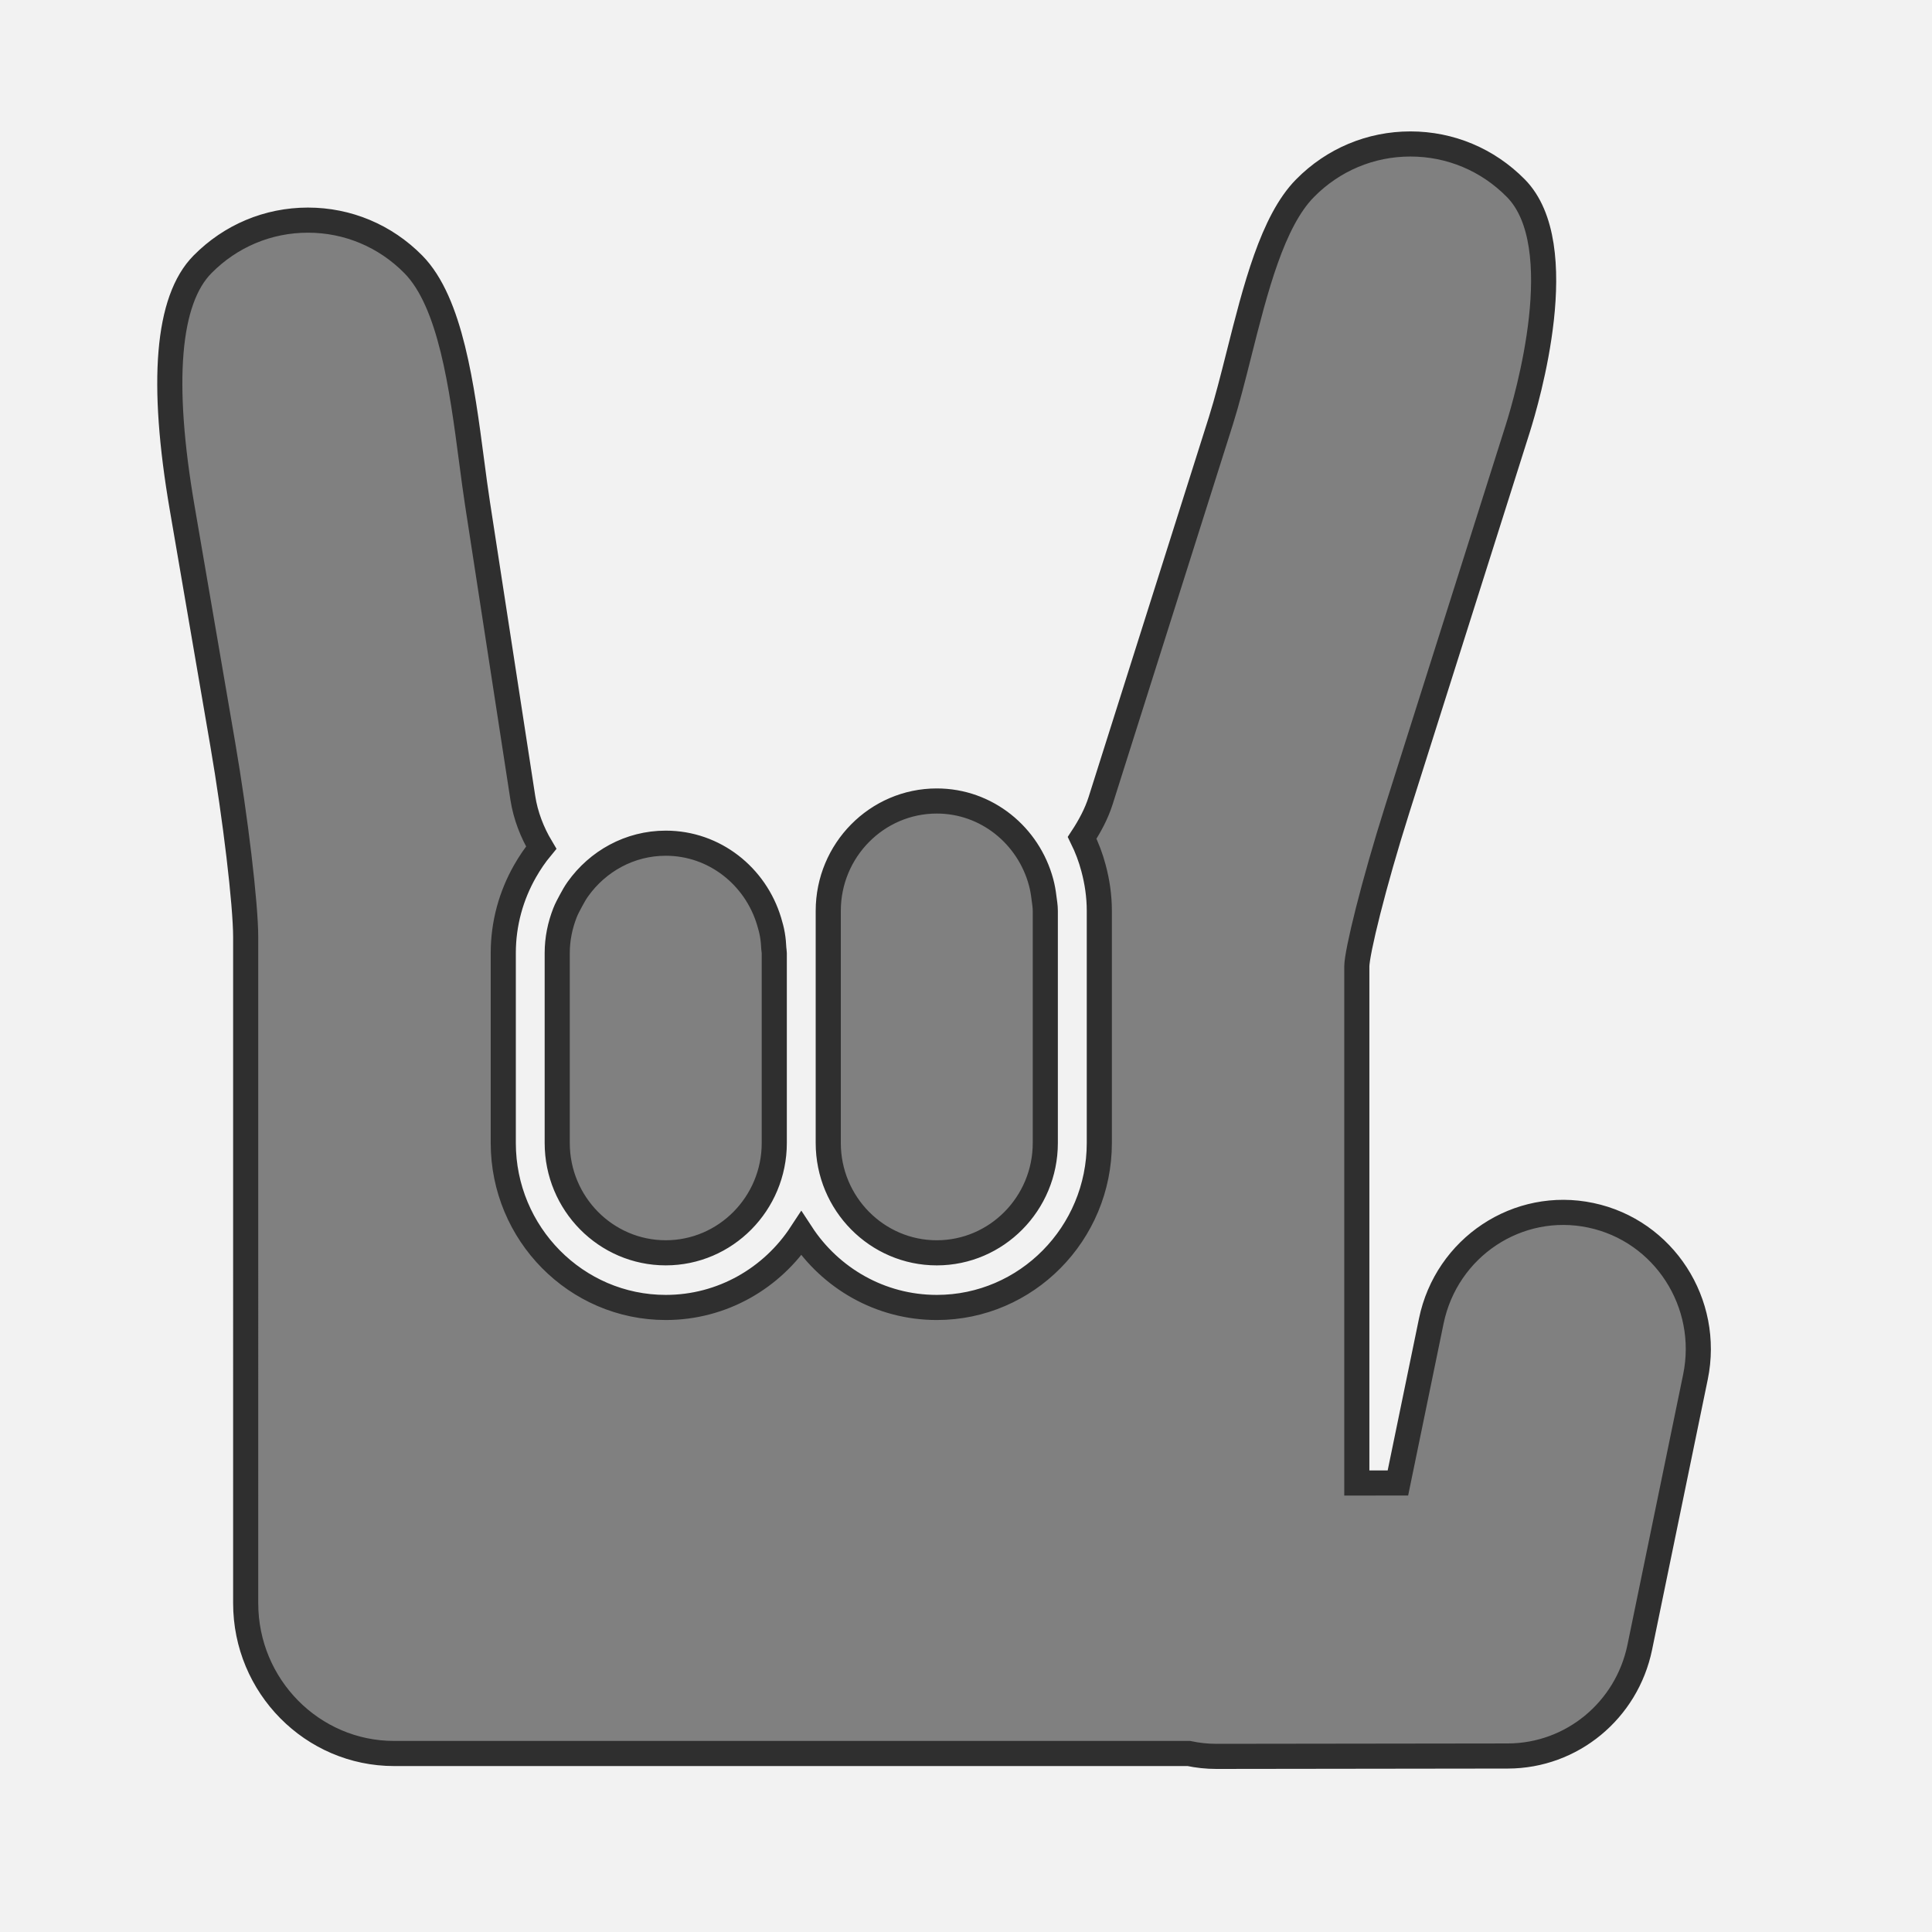 <?xml version="1.0" encoding="utf-8"?>
<!-- Generator: Adobe Illustrator 16.0.0, SVG Export Plug-In . SVG Version: 6.00 Build 0)  -->
<!DOCTYPE svg PUBLIC "-//W3C//DTD SVG 1.1//EN" "http://www.w3.org/Graphics/SVG/1.1/DTD/svg11.dtd">
<svg version="1.1" id="Capa_1" xmlns="http://www.w3.org/2000/svg" xmlns:xlink="http://www.w3.org/1999/xlink" x="0px" y="0px"
	 width="2000px" height="2000px" viewBox="-728.5 -728.5 2000 2000" enable-background="new -728.5 -728.5 2000 2000"
	 xml:space="preserve">
<rect x="-728.5" y="-728.5" width="2000" height="2000" fill="#808080" stroke="none"/>
<path fill="#F2F2F2" stroke="#2F2F2F" stroke-width="26" stroke-miterlimit="10" d="M-850.25-857.75v2200h2200v-2200H-850.25z
	 M128.905,258.084v-4.662v-14.139v-14.138v-10.739c0-62.705,50.4-113.722,112.346-113.722c51.798,0,95.076,35.864,108.009,84.198
	c1.354,5.049,2.283,10.226,2.906,15.547c0.591,4.613,1.425,9.193,1.425,13.976v1.454v238.849
	c0,62.699-50.414,113.708-112.343,113.708c-61.946,0-112.346-50.979-112.346-113.708V258.084H128.905z M-151.667,258.091
	c0-14.68,2.963-28.679,8.006-41.6c1.733-4.384,3.946-8.486,6.182-12.612c2.238-4.13,4.498-8.23,7.205-12.026
	c20.421-28.615,53.445-47.477,90.95-47.477c50.537,0,92.895,34.188,106.949,80.771c1.408,4.638,2.686,9.282,3.488,14.139
	c0.789,4.61,1.223,9.33,1.431,14.139c0.086,1.574,0.48,3.061,0.48,4.662v196.62c0,62.696-50.406,113.701-112.348,113.701
	c-61.949,0-112.343-50.977-112.343-113.701V258.091z M1026.631,696.909l-57.647,279.867
	c-13.478,65.472-70.458,112.432-136.563,112.533l-301.607,0.39c-0.06,0-0.113,0-0.154,0c-9.801,0-19.327-1.055-28.517-2.987
	h-822.648c-84.743,0-153.665-69.789-153.665-155.548V241.748c0-34.116-10.658-123.821-23.757-199.976l-41.99-244.441
	c-22.439-130.481-15.369-215.328,21.039-252.158c29.112-29.494,67.834-45.765,109.121-45.794c41.215,0,79.974,16.238,109.083,45.735
	c38.749,39.232,50.265,126.759,60.427,203.968c2.047,15.562,3.999,30.461,6.097,44.011l46.854,304.271
	c2.846,18.377,9.585,35.773,19.026,51.591c-3.123,3.752-6.003,7.687-8.799,11.706c-2.85,4.134-5.471,8.399-7.963,12.751
	c-14.213,24.979-22.483,53.856-22.483,84.671v196.624c0,93.887,75.459,170.27,168.228,170.27
	c58.525,0,110.133-30.431,140.286-76.504c30.106,46.073,81.715,76.504,140.285,76.504c92.754,0,168.23-76.389,168.23-170.27V214.403
	c0-15.333-2.218-30.146-6.008-44.285c-1.453-5.416-3.106-10.694-5.079-15.893c-1.994-5.263-4.225-10.414-6.687-15.426
	c7.997-12.184,14.845-24.97,19.125-38.46l124.509-393.303c6.404-20.339,12.352-43.902,18.654-68.839
	c17.06-67.744,34.726-137.765,68.488-171.926c29.109-29.508,67.859-45.74,109.047-45.74c41.236,0,79.973,16.232,109.1,45.74
	c58.274,58.987,11.776,218.069,1.882,249.351L718.032,108.939c-24.746,78.134-41.96,148.66-41.96,163.125v534.653l42.545-0.061
	l34.516-167.481c15.721-76.445,89.597-125.602,165.264-109.594C993.915,545.522,1042.377,620.45,1026.631,696.909z"/>
</svg>
